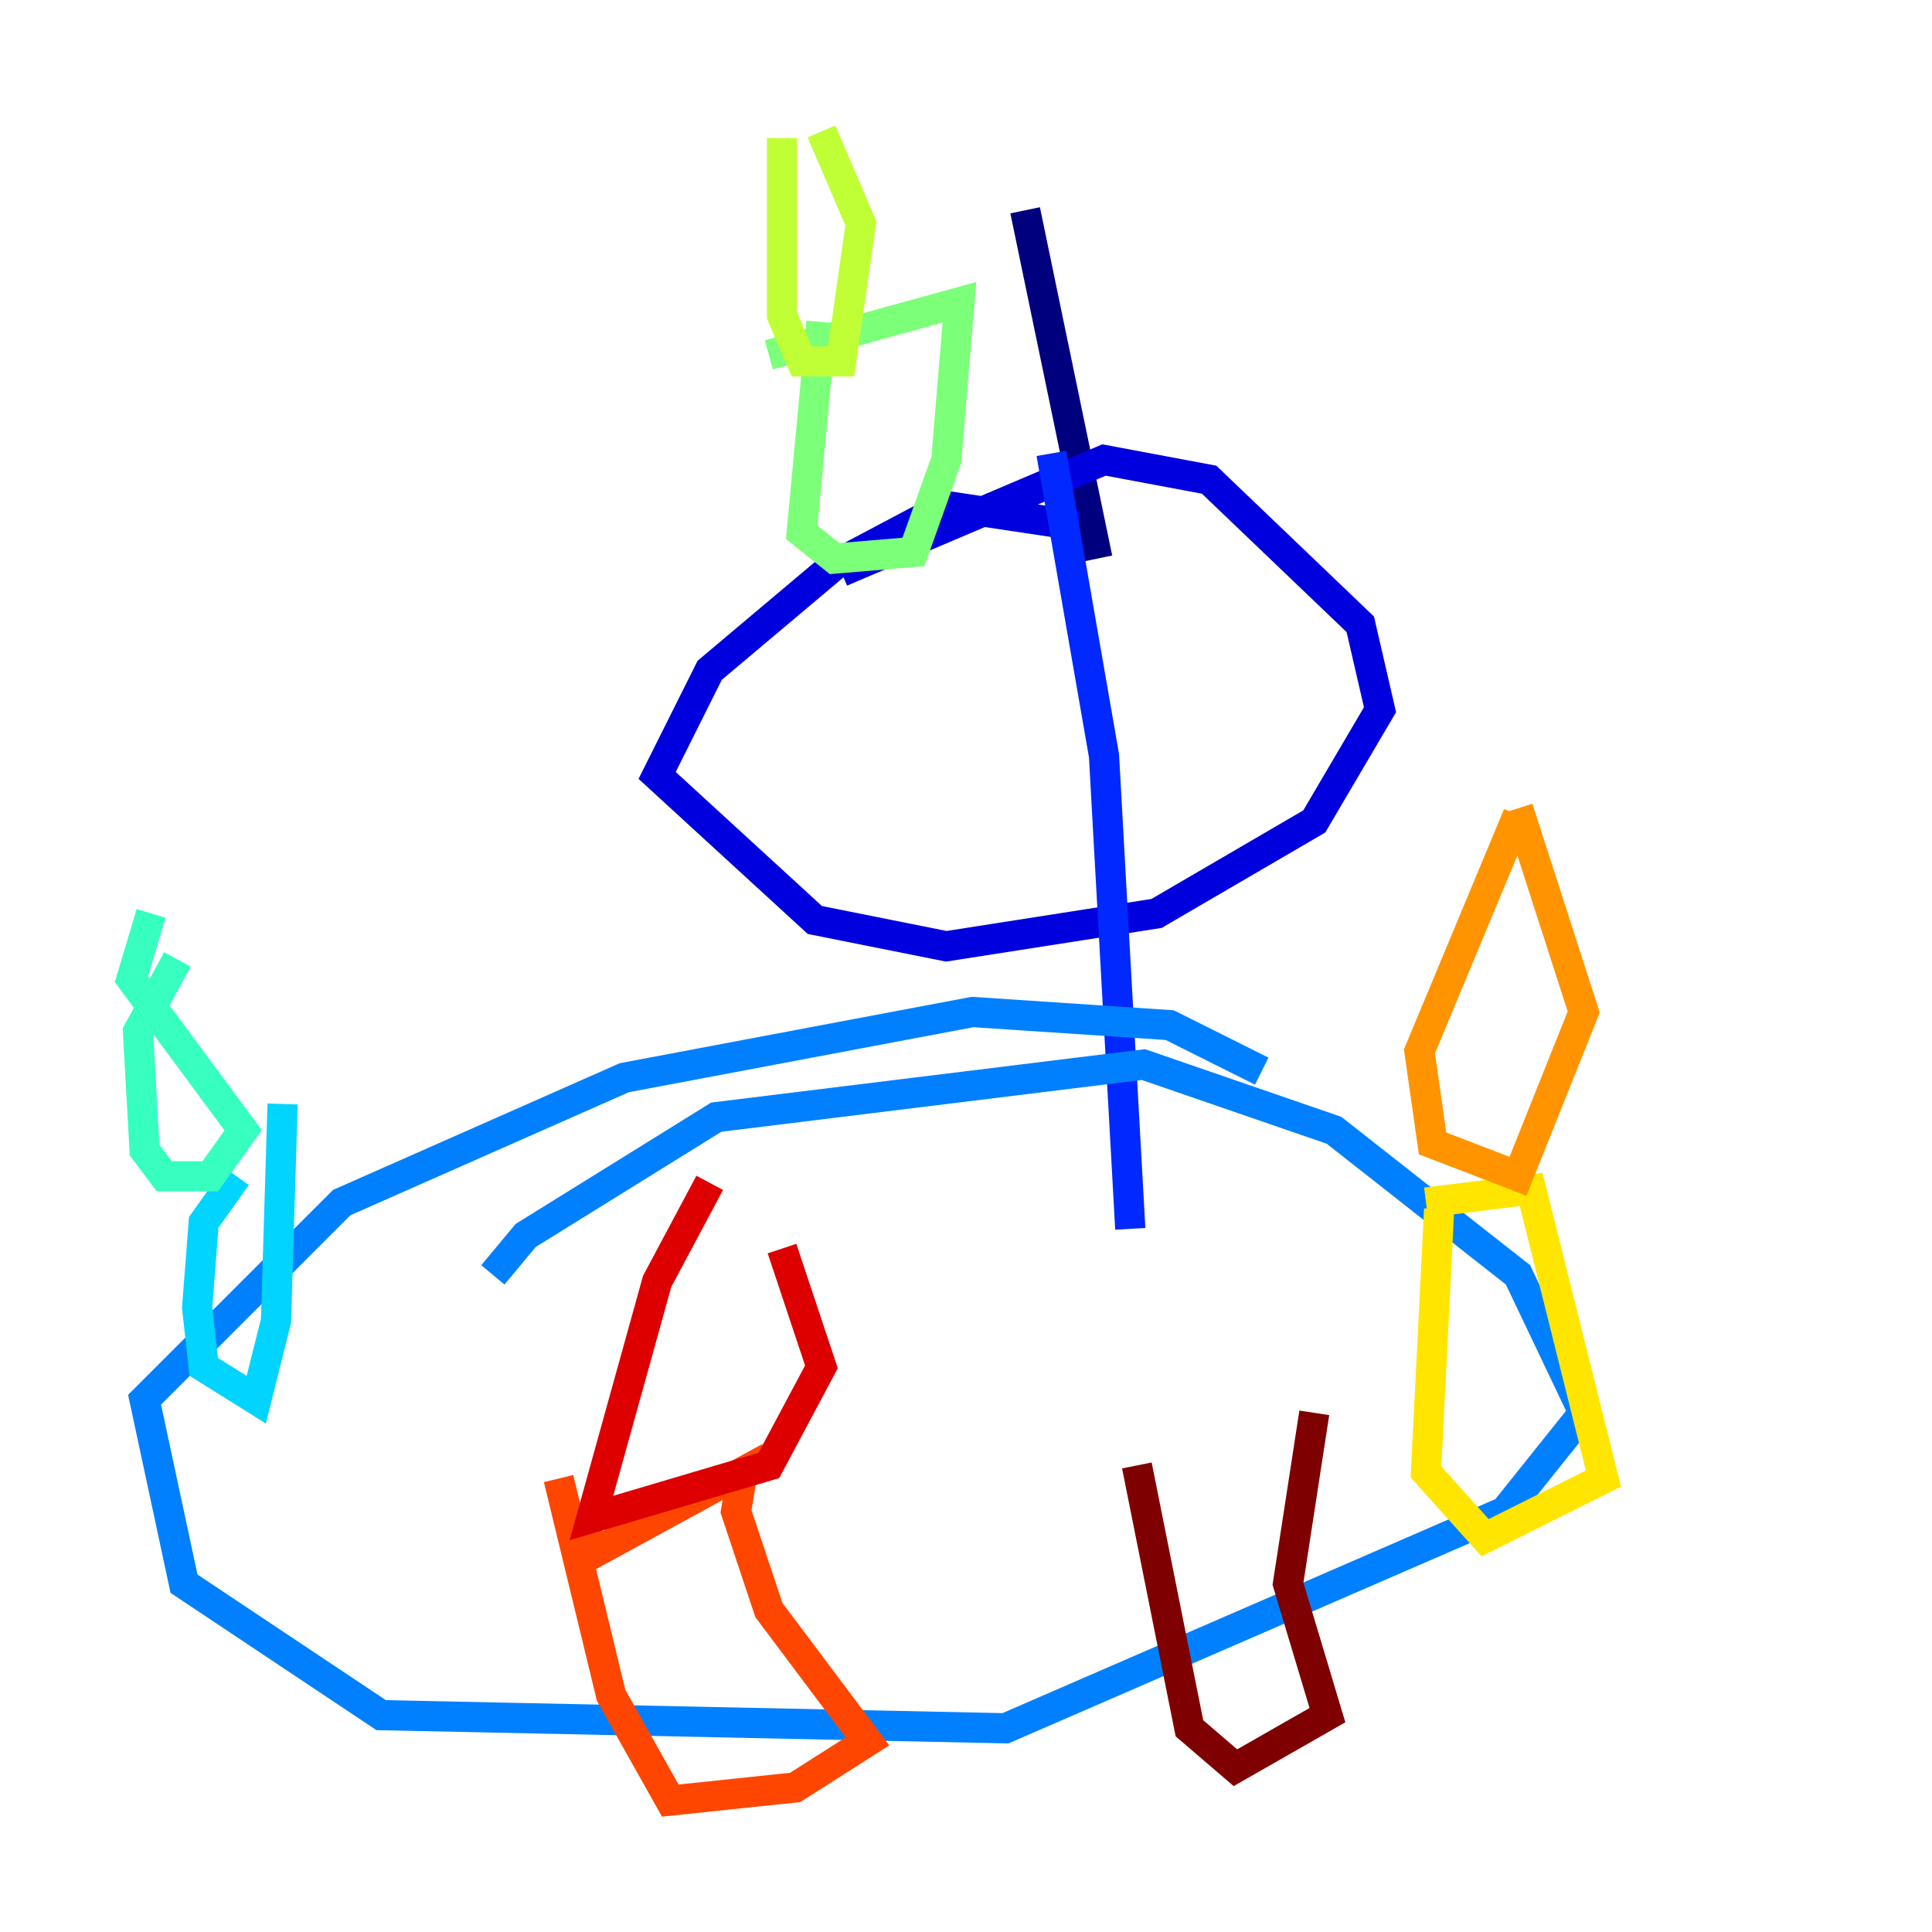 <?xml version="1.0" encoding="utf-8" ?>
<svg baseProfile="tiny" height="128" version="1.2" viewBox="0,0,128,128" width="128" xmlns="http://www.w3.org/2000/svg" xmlns:ev="http://www.w3.org/2001/xml-events" xmlns:xlink="http://www.w3.org/1999/xlink"><defs /><polyline fill="none" points="67.918,13.932 72.707,37.007" stroke="#00007f" stroke-width="2" /><polyline fill="none" points="71.401,34.83 62.694,33.524 55.292,37.442 47.02,44.408 43.537,51.374 53.986,60.952 62.694,62.694 76.626,60.517 87.075,54.422 91.429,47.02 90.122,41.361 80.109,31.782 73.143,30.476 55.728,37.878" stroke="#0000de" stroke-width="2" /><polyline fill="none" points="69.66,30.041 73.143,50.068 74.884,81.415" stroke="#0028ff" stroke-width="2" /><polyline fill="none" points="83.592,70.966 77.497,67.918 64.435,67.048 41.361,71.401 22.64,79.674 9.578,92.735 12.191,104.925 25.252,113.633 66.612,114.503 99.701,100.136 104.925,93.605 100.571,84.463 88.381,74.884 75.755,70.531 47.456,74.014 34.83,81.85 32.653,84.463" stroke="#0080ff" stroke-width="2" /><polyline fill="none" points="15.674,77.932 13.497,80.98 13.061,86.639 13.497,90.558 16.98,92.735 18.286,87.51 18.721,73.143" stroke="#00d4ff" stroke-width="2" /><polyline fill="none" points="11.755,63.565 9.143,68.354 9.578,76.191 10.884,77.932 13.932,77.932 16.109,74.884 8.707,64.871 10.014,60.517" stroke="#36ffc0" stroke-width="2" /><polyline fill="none" points="54.422,21.333 53.116,35.265 55.292,37.007 60.517,36.571 62.694,30.476 63.565,20.027 50.939,23.51" stroke="#7cff79" stroke-width="2" /><polyline fill="none" points="51.809,9.143 51.809,20.898 53.116,23.946 55.728,23.946 57.034,14.803 54.422,8.707" stroke="#c0ff36" stroke-width="2" /><polyline fill="none" points="95.347,80.109 94.476,97.524 98.395,101.878 106.231,97.959 101.442,78.803 94.476,79.674" stroke="#ffe500" stroke-width="2" /><polyline fill="none" points="100.571,53.986 94.041,69.66 94.912,75.755 100.571,77.932 104.925,67.048 100.571,53.551" stroke="#ff9400" stroke-width="2" /><polyline fill="none" points="37.007,97.959 40.49,112.326 44.408,119.293 52.68,118.422 57.469,115.374 50.939,106.667 48.762,100.136 49.197,97.524 39.619,102.748 38.748,101.442" stroke="#ff4600" stroke-width="2" /><polyline fill="none" points="47.02,78.367 43.537,84.898 39.184,100.571 50.939,97.088 54.422,90.558 51.809,82.721" stroke="#de0000" stroke-width="2" /><polyline fill="none" points="75.32,97.088 78.803,114.503 81.85,117.116 87.946,113.633 85.333,104.925 87.075,93.605" stroke="#7f0000" stroke-width="2" /></svg>